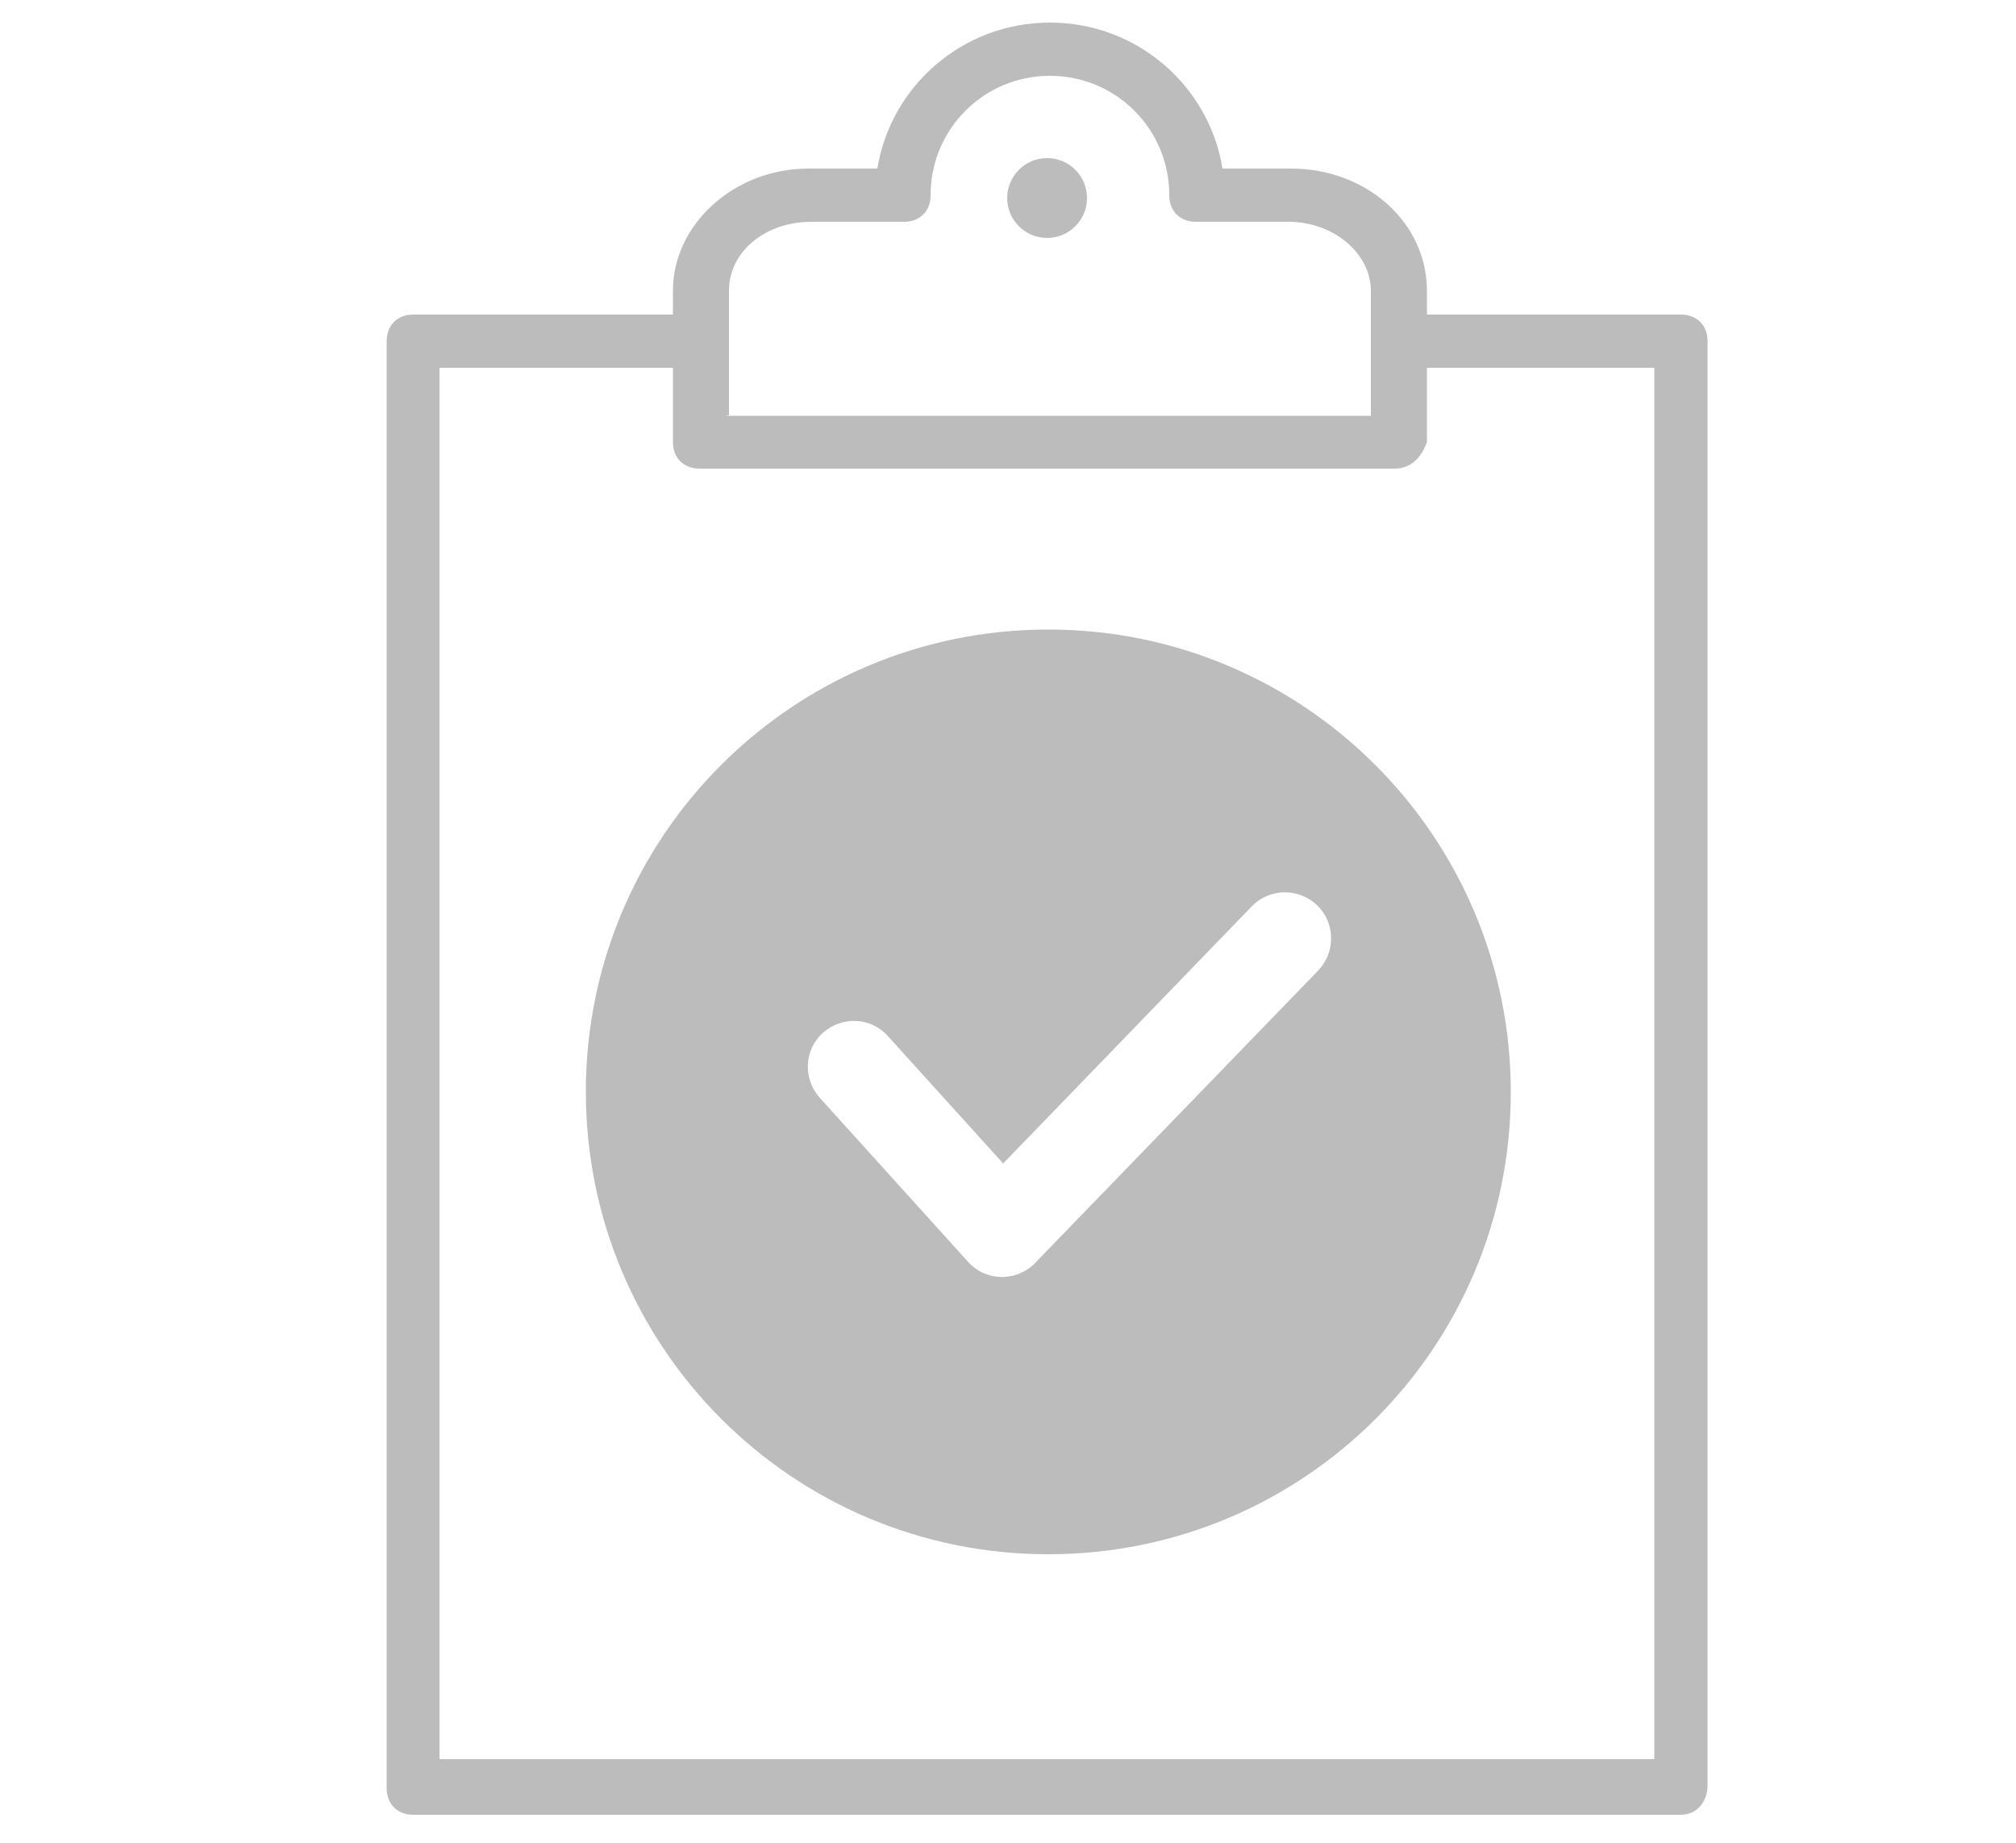 <?xml version="1.0" encoding="utf-8"?>
<!-- Generator: Adobe Illustrator 27.8.1, SVG Export Plug-In . SVG Version: 6.00 Build 0)  -->
<svg version="1.1" id="Laag_1" xmlns="http://www.w3.org/2000/svg" xmlns:xlink="http://www.w3.org/1999/xlink" x="0px" y="0px"
	 viewBox="0 0 500 457" style="enable-background: new 0 0 500 457" xml:space="preserve">
<style type="text/css">
	.st0{fill-rule:evenodd;clip-rule:evenodd;fill:#BCBCBC;}
	.st1{fill:#BCBCBC;}
</style>
<g>
	<g>
		<path class="st0" d="M 260 156.1 c 63.3 0 114.7 51.3 114.7 114.7 S 323.4 385.4 260 385.4 s -114.7 -51.3 -114.7 -114.7 S 196.7 156.1 260 156.1 L 260 156.1 z M 203.3 272.2 c -4.2 -4.7 -3.9 -11.9 0.8 -16.1 c 4.7 -4.2 11.9 -3.9 16.1 0.8 l 28.6 31.6 l 61.7 -63.8 c 4.4 -4.5 11.6 -4.6 16.2 -0.2 c 4.5 4.4 4.6 11.6 0.2 16.2 l -70.2 72.5 l 0 0 c -0.2 0.2 -0.3 0.3 -0.5 0.5 c -4.7 4.2 -11.9 3.9 -16.1 -0.8 L 203.3 272.2 L 203.3 272.2 z"/>
	</g>
	<g>
		<g>
			<path class="st1" d="M 345.9 116.2 H 173.5 c -3.9 0 -6.6 -2.6 -6.6 -6.6 V 72.1 c 0 -16.4 15.1 -30.3 33.6 -30.3 h 17.1 c 3.3 -20.4 21.1 -36.2 42.8 -36.2 c 21.7 0 39.5 15.8 42.8 36.2 h 17.1 c 18.4 0 33.6 13.2 33.6 30.3 v 37.5 C 352.5 113.6 349.8 116.2 345.9 116.2 z M 180.1 103.1 H 340 V 72.1 c 0 -9.2 -9.2 -17.1 -20.4 -17.1 h -23 c -3.9 0 -6.6 -2.6 -6.6 -6.6 c 0 -16.4 -13.2 -29.6 -29.6 -29.6 c -16.4 0 -29.6 13.2 -29.6 29.6 c 0 3.9 -2.6 6.6 -6.6 6.6 h -23 c -11.2 0 -20.4 7.2 -20.4 17.1 v 30.9 H 180.1 z"/>
		</g>
		<g>
			<circle class="st1" cx="259.7" cy="49.1" r="9.9"/>
		</g>
		<g>
			<path class="st1" d="M 416.9 450 H 102.5 c -3.9 0 -6.6 -2.6 -6.6 -6.6 V 84.6 c 0 -3.9 2.6 -6.6 6.6 -6.6 h 68.4 c 3.9 0 6.6 2.6 6.6 6.6 s -2.6 6.6 -6.6 6.6 H 109 v 345 h 301.3 v -345 h -62.5 c -3.9 0 -6.6 -2.6 -6.6 -6.6 s 2.6 -6.6 6.6 -6.6 h 69.1 c 3.9 0 6.6 2.6 6.6 6.6 v 358.1 C 423.5 446.7 420.9 450 416.9 450 z"/>
		</g>
	</g>
</g>
<g>
</g>
<g>
</g>
<g>
</g>
<g>
</g>
<g>
</g>
<g>
</g>
<g>
</g>
<g>
</g>
<g>
</g>
<g>
</g>
<g>
</g>
<g>
</g>
<g>
</g>
<g>
</g>
<g>
</g>
</svg>
